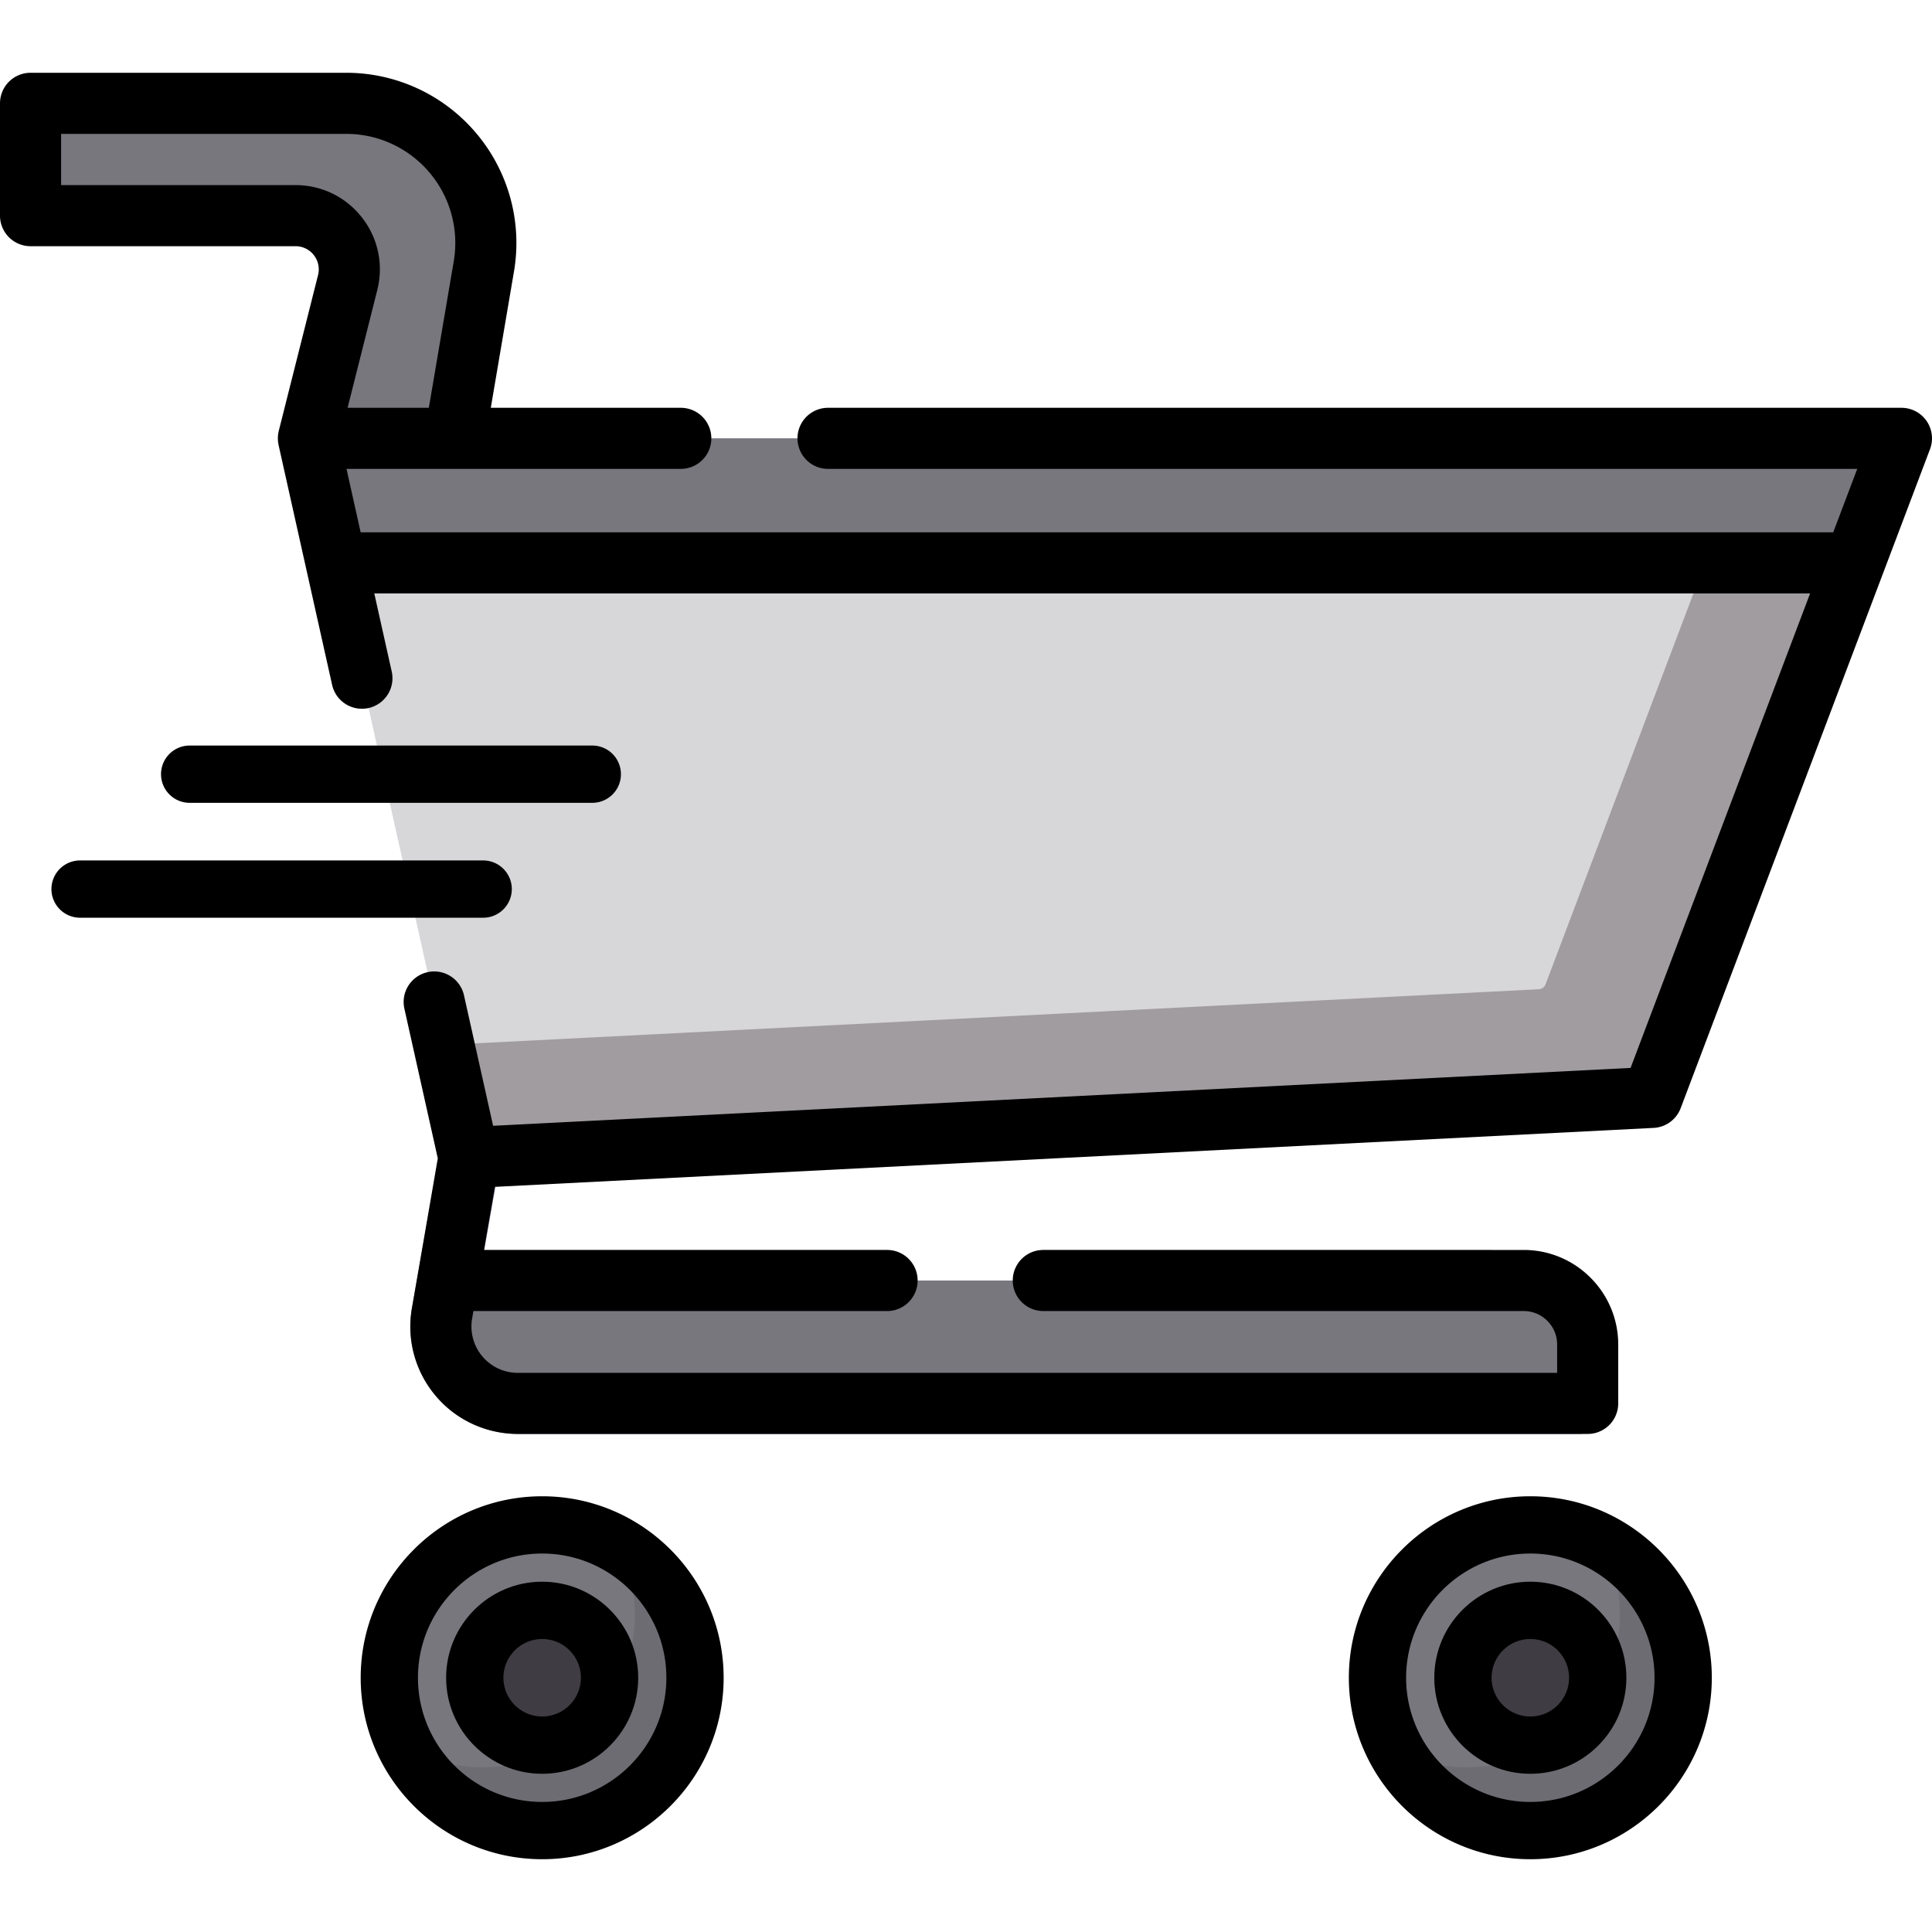 <svg xmlns="http://www.w3.org/2000/svg" viewBox="0 0 512 512" style="enable-background:new 0 0 512 512" xml:space="preserve"><path style="fill:#7f7494" d="M418.728 380.013H137.794c-7.277 0-14.413-2.527-19.775-7.446-7.253-6.655-10.499-16.37-8.856-25.879l11.626-65.684 15.942 2.822-11.62 65.651c-.762 4.41.949 8.974 4.658 11.833 2.201 1.696 4.955 2.514 7.733 2.514h283.25v14.166a2.024 2.024 0 0 1-2.024 2.023z"/><g style="opacity:.32"><path style="fill:#2d2128" d="m136.869 283.066-15.942-2.822-4.79 27.064 15.299 6.451z"/></g><path style="fill:#78777e" d="M118.644 339.349h285.154c9.364 0 16.955 7.591 16.955 16.955v15.615H137.224c-12.644 0-22.238-11.394-20.085-23.853l1.505-8.717"/><path style="fill:#d7d6d9" d="M95.915 179.734 82.276 118.63a2.024 2.024 0 0 1 1.975-2.465h416.725a2.024 2.024 0 0 1 1.893 2.74l-64.58 170.681a2.023 2.023 0 0 1-1.79 1.305l-312.227 15.887-9.205-41.24-19.152-85.804z"/><path style="opacity:.32;fill:#2d2128;enable-background:new" d="M501.004 116.166h-36.673l-54.746 144.69a2.024 2.024 0 0 1-1.79 1.305l-290.159 14.764 6.663 29.854 312.227-15.887a2.024 2.024 0 0 0 1.79-1.305l64.58-170.681a2.023 2.023 0 0 0-1.892-2.74z"/><path style="fill:#78777e" d="m120.479 116.166 7.747-45.552c3.844-22.604-13.572-43.232-36.5-43.232H10.119a2.024 2.024 0 0 0-2.024 2.024v25.719c0 1.118.906 2.024 2.024 2.024h68.198c9.282 0 16.087 8.732 13.817 17.733l-10.291 40.816a2.028 2.028 0 0 0-.013.936l38.649-.468z"/><circle style="fill:#78777e" cx="143.684" cy="444.62" r="40.505"/><path style="opacity:.13;fill:#2d2128;enable-background:new" d="M163.515 408.846a40.311 40.311 0 0 1 4.73 18.999c0 22.369-18.135 40.504-40.504 40.504a40.332 40.332 0 0 1-18.999-4.73c6.808 12.792 20.271 21.505 35.772 21.505 22.369 0 40.504-18.135 40.504-40.504.002-15.503-8.711-28.965-21.503-35.774z"/><circle style="fill:#78777e" cx="405.553" cy="444.62" r="40.505"/><path style="fill:#78777e" d="M491.419 149.168H89.092l-6.816-30.538a2.024 2.024 0 0 1 1.975-2.465h416.725a2.024 2.024 0 0 1 1.893 2.74l-11.45 30.263z"/><circle style="fill:#3f3c43" cx="143.684" cy="444.62" r="17.864"/><circle style="fill:#3f3c43" cx="405.553" cy="444.62" r="17.864"/><path style="opacity:.13;fill:#2d2128;enable-background:new" d="M424.551 408.846a40.311 40.311 0 0 1 4.73 18.999c0 22.369-18.135 40.504-40.504 40.504a40.332 40.332 0 0 1-18.999-4.73c6.808 12.792 20.271 21.505 35.772 21.505 22.369 0 40.504-18.135 40.504-40.504.002-15.503-8.711-28.965-21.503-35.774z"/><path d="M510.565 111.565a8.093 8.093 0 0 0-6.66-3.494H219.437a8.095 8.095 0 0 0 0 16.19h272.75l-6.362 16.812H95.579l-3.753-16.812h88.591a8.095 8.095 0 0 0 0-16.19h-50.351l6.139-36.099A45.033 45.033 0 0 0 126.2 35.3a45.032 45.032 0 0 0-34.475-16.013H8.095A8.097 8.097 0 0 0 0 27.383V57.15a8.095 8.095 0 0 0 8.095 8.095h70.222c1.911 0 3.68.864 4.855 2.372a6.11 6.11 0 0 1 1.113 5.287l-10.409 41.283c-.007.027-.01.055-.016.082-.025.105-.043.212-.064.319a8.571 8.571 0 0 0-.095.543c-.013.099-.019.198-.028.299a8.063 8.063 0 0 0-.035.579c-.002.092 0 .185.001.277a8.086 8.086 0 0 0 .057.864c.026.21.061.418.103.624.01.052.014.104.025.156l7.336 32.864.004.018 6.849 30.686a8.097 8.097 0 0 0 9.663 6.137 8.095 8.095 0 0 0 6.137-9.664l-4.622-20.708h380.507L432.12 283.01l-301.439 15.338-7.716-34.572a8.091 8.091 0 0 0-9.664-6.137 8.094 8.094 0 0 0-6.137 9.663l8.856 39.677-6.86 39.707a28.415 28.415 0 0 0 6.279 23.191 28.422 28.422 0 0 0 21.783 10.135H420.75a8.095 8.095 0 0 0 8.095-8.095V356.3c0-13.812-11.237-25.05-25.049-25.05H276.484a8.095 8.095 0 0 0 0 16.19h127.314c4.885 0 8.859 3.975 8.859 8.86v7.52H137.224a12.26 12.26 0 0 1-9.399-4.373 12.262 12.262 0 0 1-2.709-10.007l.345-2h109.625a8.095 8.095 0 0 0 0-16.19H128.258l2.889-16.719 307.085-15.626a8.097 8.097 0 0 0 7.16-5.22l66.085-174.659c.94-2.482.6-5.273-.912-7.461zM78.317 49.055H16.19V35.478h75.535c8.539 0 16.595 3.742 22.104 10.266s7.847 15.095 6.415 23.513l-6.6 38.814H92.115l7.868-31.209c1.696-6.727.224-13.724-4.04-19.196-4.265-5.472-10.689-8.611-17.626-8.611z"/><path d="M157.087 212.757a7.59 7.59 0 0 0 0-15.178H50.14a7.59 7.59 0 0 0 0 15.178h106.947zM135.633 235.617a7.59 7.59 0 0 0-7.589-7.589H21.098a7.59 7.59 0 0 0 0 15.178h106.947a7.587 7.587 0 0 0 7.588-7.589zM143.679 396.527c-26.519 0-48.093 21.574-48.093 48.093 0 26.519 21.574 48.093 48.093 48.093s48.093-21.574 48.093-48.093c-.001-26.519-21.574-48.093-48.093-48.093zm0 81.006c-18.15 0-32.915-14.765-32.915-32.915s14.765-32.915 32.915-32.915 32.915 14.765 32.915 32.915c-.001 18.15-14.766 32.915-32.915 32.915zM405.553 396.527c-26.519 0-48.093 21.574-48.093 48.093 0 26.519 21.574 48.093 48.093 48.093 26.519 0 48.093-21.574 48.093-48.093-.001-26.519-21.576-48.093-48.093-48.093zm0 81.006c-18.15 0-32.915-14.765-32.915-32.915s14.765-32.915 32.915-32.915 32.915 14.765 32.915 32.915c-.001 18.15-14.767 32.915-32.915 32.915z"/><path d="M143.679 419.166c-14.035 0-25.453 11.418-25.453 25.453s11.419 25.453 25.453 25.453c14.034 0 25.453-11.419 25.453-25.453 0-14.034-11.418-25.453-25.453-25.453zm0 35.729c-5.666 0-10.275-4.61-10.275-10.275s4.61-10.275 10.275-10.275 10.275 4.609 10.275 10.275-4.609 10.275-10.275 10.275zM405.553 419.166c-14.035 0-25.453 11.418-25.453 25.453s11.419 25.453 25.453 25.453c14.034 0 25.453-11.419 25.453-25.453 0-14.034-11.419-25.453-25.453-25.453zm0 35.729c-5.666 0-10.275-4.61-10.275-10.275s4.61-10.275 10.275-10.275 10.275 4.609 10.275 10.275-4.61 10.275-10.275 10.275z"/></svg>